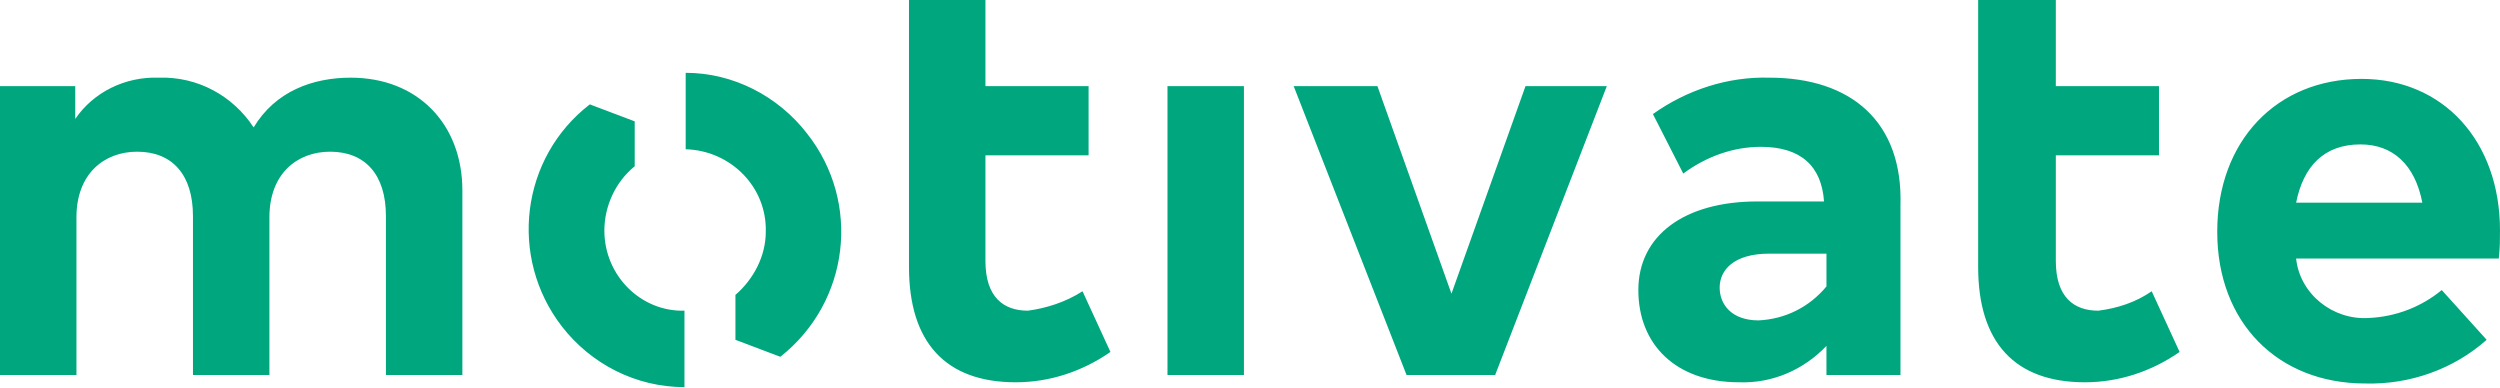 <?xml version="1.0" encoding="utf-8"?>
<!-- Generator: Adobe Illustrator 18.0.0, SVG Export Plug-In . SVG Version: 6.00 Build 0)  -->
<!DOCTYPE svg PUBLIC "-//W3C//DTD SVG 1.1//EN" "http://www.w3.org/Graphics/SVG/1.1/DTD/svg11.dtd">
<svg version="1.1" id="Layer_1" xmlns="http://www.w3.org/2000/svg" xmlns:xlink="http://www.w3.org/1999/xlink" x="0px" y="0px"
	 viewBox="1 1 206 32" enable-background="new 1 1 206 32" xml:space="preserve">
<title>motivate</title>
<g>
	<path fill="#00A77E" d="M29.9,7.4c-3.1,0-6.2,1.1-8,4.1c-1.7-2.6-4.6-4.2-7.8-4.1c-2.8-0.1-5.4,1.2-6.9,3.4V8.1H1v23.8h6.3V18.9
		c0-3.6,2.3-5.4,5-5.4c2.9,0,4.6,1.9,4.6,5.3v13.1h6.3V18.9c0-3.6,2.3-5.4,5-5.4c2.9,0,4.6,1.9,4.6,5.3v13.1h6.3V16.7
		C39.1,11.2,35.4,7.4,29.9,7.4z M85.7,26.6c-2,0-3.5-1.1-3.5-4.1v-8.7h8.5V8.1h-8.5V1h-6.3v22c0,6.2,3,9.5,8.8,9.5
		c2.8,0,5.5-0.9,7.8-2.5l-2.3-5C88.8,25.9,87.2,26.4,85.7,26.6z M97.2,31.9h6.3V8.1h-6.3C97.2,8.1,97.2,31.9,97.2,31.9z M120.6,25.2
		l-6.1-17.1h-6.9l9.3,23.8h7.3l9.2-23.8h-6.7L120.6,25.2z M146.8,7.4c-3.4-0.1-6.8,1-9.6,3l2.5,4.9c1.9-1.4,4.1-2.2,6.4-2.2
		c3.3,0,5,1.6,5.2,4.5h-5.5c-6,0-9.8,2.8-9.8,7.3c0,4.5,3.1,7.6,8.3,7.6c2.7,0.1,5.3-1,7.2-3v2.4h6.1v-14
		C157.8,11,153.5,7.4,146.8,7.4L146.8,7.4z M151.5,24.6c-1.4,1.7-3.4,2.7-5.6,2.8c-2.2,0-3.2-1.3-3.2-2.7c0-1.4,1.1-2.8,4.1-2.8h4.7
		L151.5,24.6L151.5,24.6z M207,20c0-7.4-4.7-12.5-11.4-12.5c-7,0-11.9,5.1-11.9,12.6s5,12.5,12.2,12.5c3.7,0.1,7.3-1.2,10-3.6
		l-3.7-4.1c-1.7,1.4-3.8,2.2-6,2.3c-3,0.2-5.7-2-6-4.9h16.7C207,21.4,207,20.7,207,20z M190.2,17.7c0.6-3,2.3-4.8,5.3-4.8
		c2.7,0,4.5,1.7,5.1,4.8H190.2L190.2,17.7z M173.9,26.6c-2,0-3.5-1.1-3.5-4.1v-8.7h8.5V8.1h-8.5V1H164v22c0,6.2,3,9.5,8.8,9.5
		c2.8,0,5.5-0.9,7.8-2.5l-2.3-5C177,25.9,175.5,26.4,173.9,26.6z M57.5,7L57.5,7l0,6.3h0c3.7,0.1,6.7,3.1,6.6,6.8c0,2-1,3.9-2.5,5.2
		v3.7l3.7,1.4C71,25.9,72,17.7,67.5,12C65.1,8.9,61.4,7,57.5,7z M50.8,20c0-2,0.9-4,2.5-5.3V11l-3.7-1.4c-5.7,4.4-6.7,12.6-2.3,18.3
		c2.4,3.1,6.1,5,10.1,5v-6.3C53.8,26.7,50.8,23.7,50.8,20z"/>
</g>
</svg>
